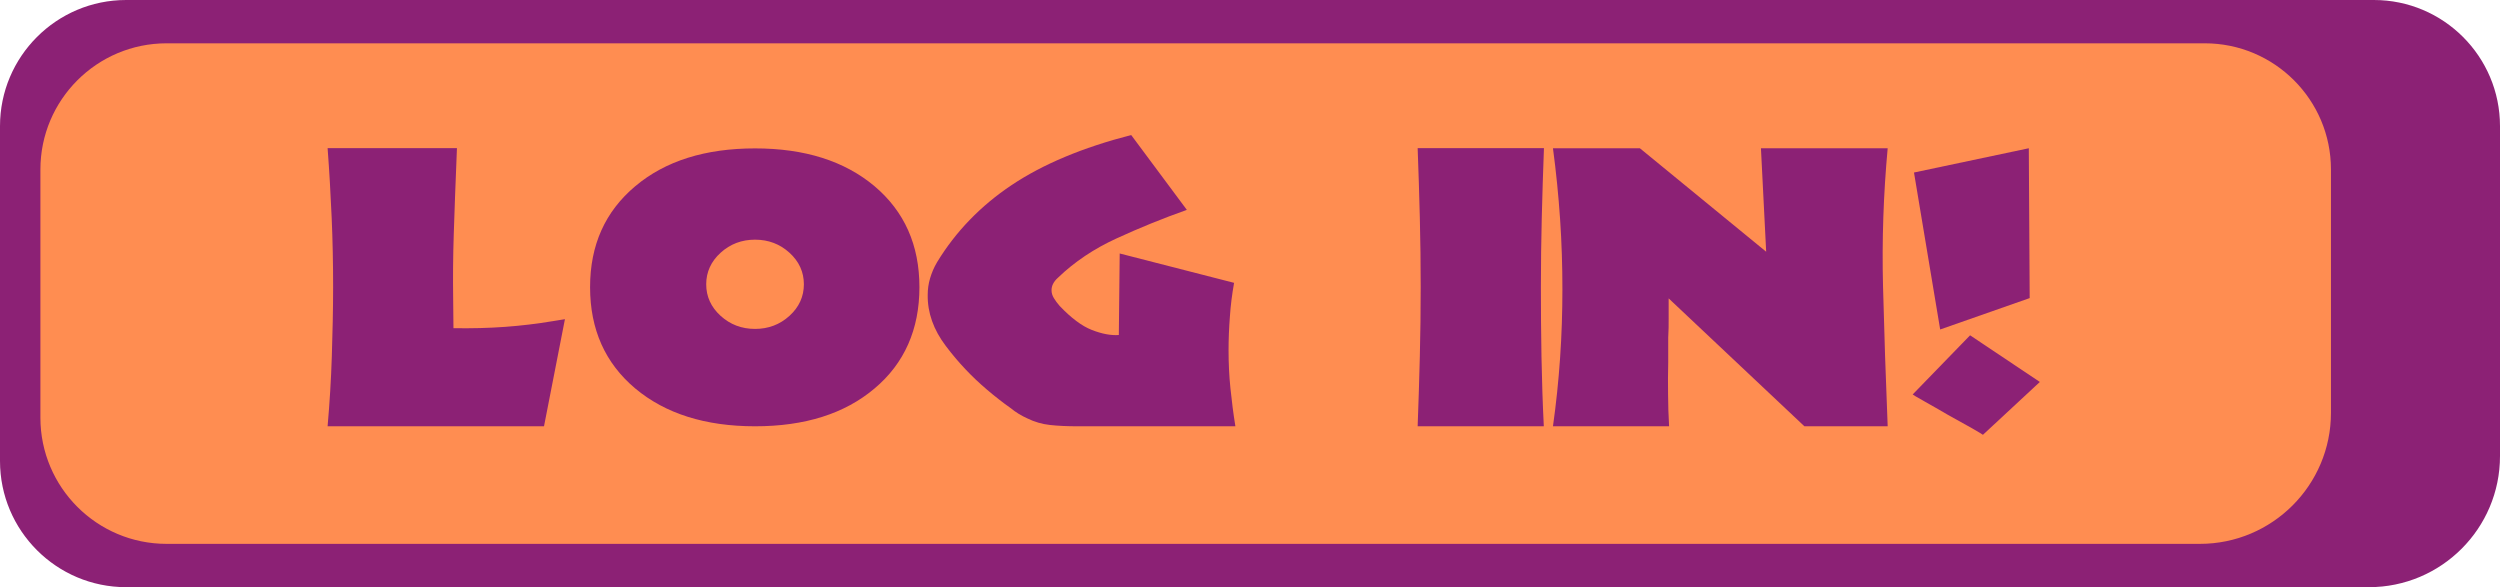 <?xml version="1.0" encoding="UTF-8"?><svg id="a" xmlns="http://www.w3.org/2000/svg" viewBox="0 0 172.01 40.4"><path d="M8.68,0H163.33c4.79,0,8.68,3.89,8.68,8.68V31.38c0,4.98-4.04,9.02-9.02,9.02H8.68c-4.79,0-8.68-3.89-8.68-8.68V8.68C0,3.89,3.89,0,8.68,0Z" style="fill:#8c2175;"/><path d="M11.46,2.98H151.7c4.79,0,8.68,3.89,8.68,8.68V28.4c0,4.98-4.04,9.02-9.02,9.02H11.46c-4.79,0-8.68-3.89-8.68-8.68V11.66C2.78,6.87,6.67,2.98,11.46,2.98Z" style="fill:#ff8d51;"/><g><path d="M37.42,29.33h-14.88c.14-1.6,.24-3.2,.29-4.79s.09-3.19,.09-4.79-.03-3.17-.1-4.78c-.07-1.6-.16-3.19-.28-4.78h8.9c-.1,2.41-.17,4.39-.22,5.94-.05,1.55-.06,3.02-.04,4.42,0,.32,0,.66,.01,1,0,.34,.01,.68,.01,1.03,1.26,.02,2.44-.01,3.54-.09s2.19-.21,3.27-.39c.14-.02,.28-.04,.43-.07s.29-.05,.43-.07l-1.44,7.37Z" style="fill:#8c2175;"/><path d="M60.17,26.73c-2.06,1.74-4.8,2.6-8.22,2.6s-6.17-.87-8.24-2.6c-2.07-1.74-3.11-4.06-3.11-6.97s1.04-5.21,3.11-6.95c2.07-1.74,4.82-2.6,8.24-2.6s6.16,.87,8.22,2.6c2.06,1.74,3.09,4.05,3.09,6.95s-1.03,5.24-3.09,6.97Zm-5.85-9.34c-.66-.6-1.45-.9-2.37-.9s-1.71,.3-2.37,.9-.99,1.33-.99,2.17,.33,1.57,.99,2.17c.66,.6,1.45,.9,2.37,.9s1.71-.3,2.37-.9c.66-.6,.99-1.33,.99-2.17s-.33-1.57-.99-2.17Z" style="fill:#8c2175;"/><path d="M74.14,29.33c-.73,0-1.36-.03-1.9-.09-.54-.06-1.06-.21-1.55-.45-.2-.09-.39-.19-.59-.31-.2-.12-.39-.26-.59-.42-.25-.18-.52-.37-.78-.58-.27-.21-.54-.43-.81-.66-1.04-.88-1.99-1.88-2.84-3.01-.85-1.12-1.27-2.3-1.25-3.52,0-.38,.05-.76,.16-1.13,.11-.38,.27-.76,.49-1.13,1.28-2.1,2.99-3.87,5.13-5.3s4.88-2.58,8.22-3.44l3.83,5.15c-1.67,.59-3.28,1.25-4.83,1.96-1.55,.71-2.9,1.61-4.04,2.71-.16,.14-.27,.29-.34,.43-.07,.14-.1,.29-.1,.43,0,.18,.05,.36,.16,.54,.11,.18,.24,.36,.4,.54,.79,.83,1.52,1.38,2.21,1.65,.69,.27,1.31,.39,1.86,.35l.06-5.61,7.87,2.02c-.14,.79-.24,1.57-.29,2.35-.06,.77-.09,1.54-.09,2.29,0,.88,.04,1.76,.13,2.63,.09,.87,.2,1.74,.34,2.6h-10.84Z" style="fill:#8c2175;"/><path d="M97.54,29.33c.06-1.6,.11-3.2,.15-4.79,.04-1.59,.06-3.19,.06-4.79s-.02-3.17-.06-4.78c-.04-1.6-.09-3.19-.15-4.78h8.69c-.06,1.58-.11,3.18-.15,4.78-.04,1.6-.06,3.19-.06,4.78s.01,3.2,.04,4.79c.03,1.59,.08,3.19,.16,4.79h-8.69Z" style="fill:#8c2175;"/><path d="M124.15,29.33l-9.34-8.8v1.35c0,.45,0,.9-.03,1.35v1.7c-.02,.74-.02,1.47-.01,2.2,0,.73,.03,1.46,.07,2.2h-7.99c.22-1.55,.38-3.11,.49-4.69,.11-1.58,.16-3.17,.16-4.75s-.05-3.21-.16-4.82c-.11-1.61-.27-3.23-.49-4.87h5.98l8.69,7.12c-.06-1.19-.12-2.37-.18-3.56-.06-1.19-.12-2.37-.18-3.56h8.72c-.29,3.15-.4,6.32-.32,9.51s.19,6.4,.32,9.62h-5.75Z" style="fill:#8c2175;"/><path d="M136.44,29.92s-.25-.17-.75-.45c-.5-.28-1.06-.59-1.67-.93-.59-.34-1.13-.66-1.64-.94s-.76-.44-.78-.46l3.95-4.07,4.8,3.21-3.92,3.64Zm-2.95-7.26l-1.8-10.79,7.9-1.67,.06,10.31-6.16,2.16Z" style="fill:#8c2175;"/></g></svg>